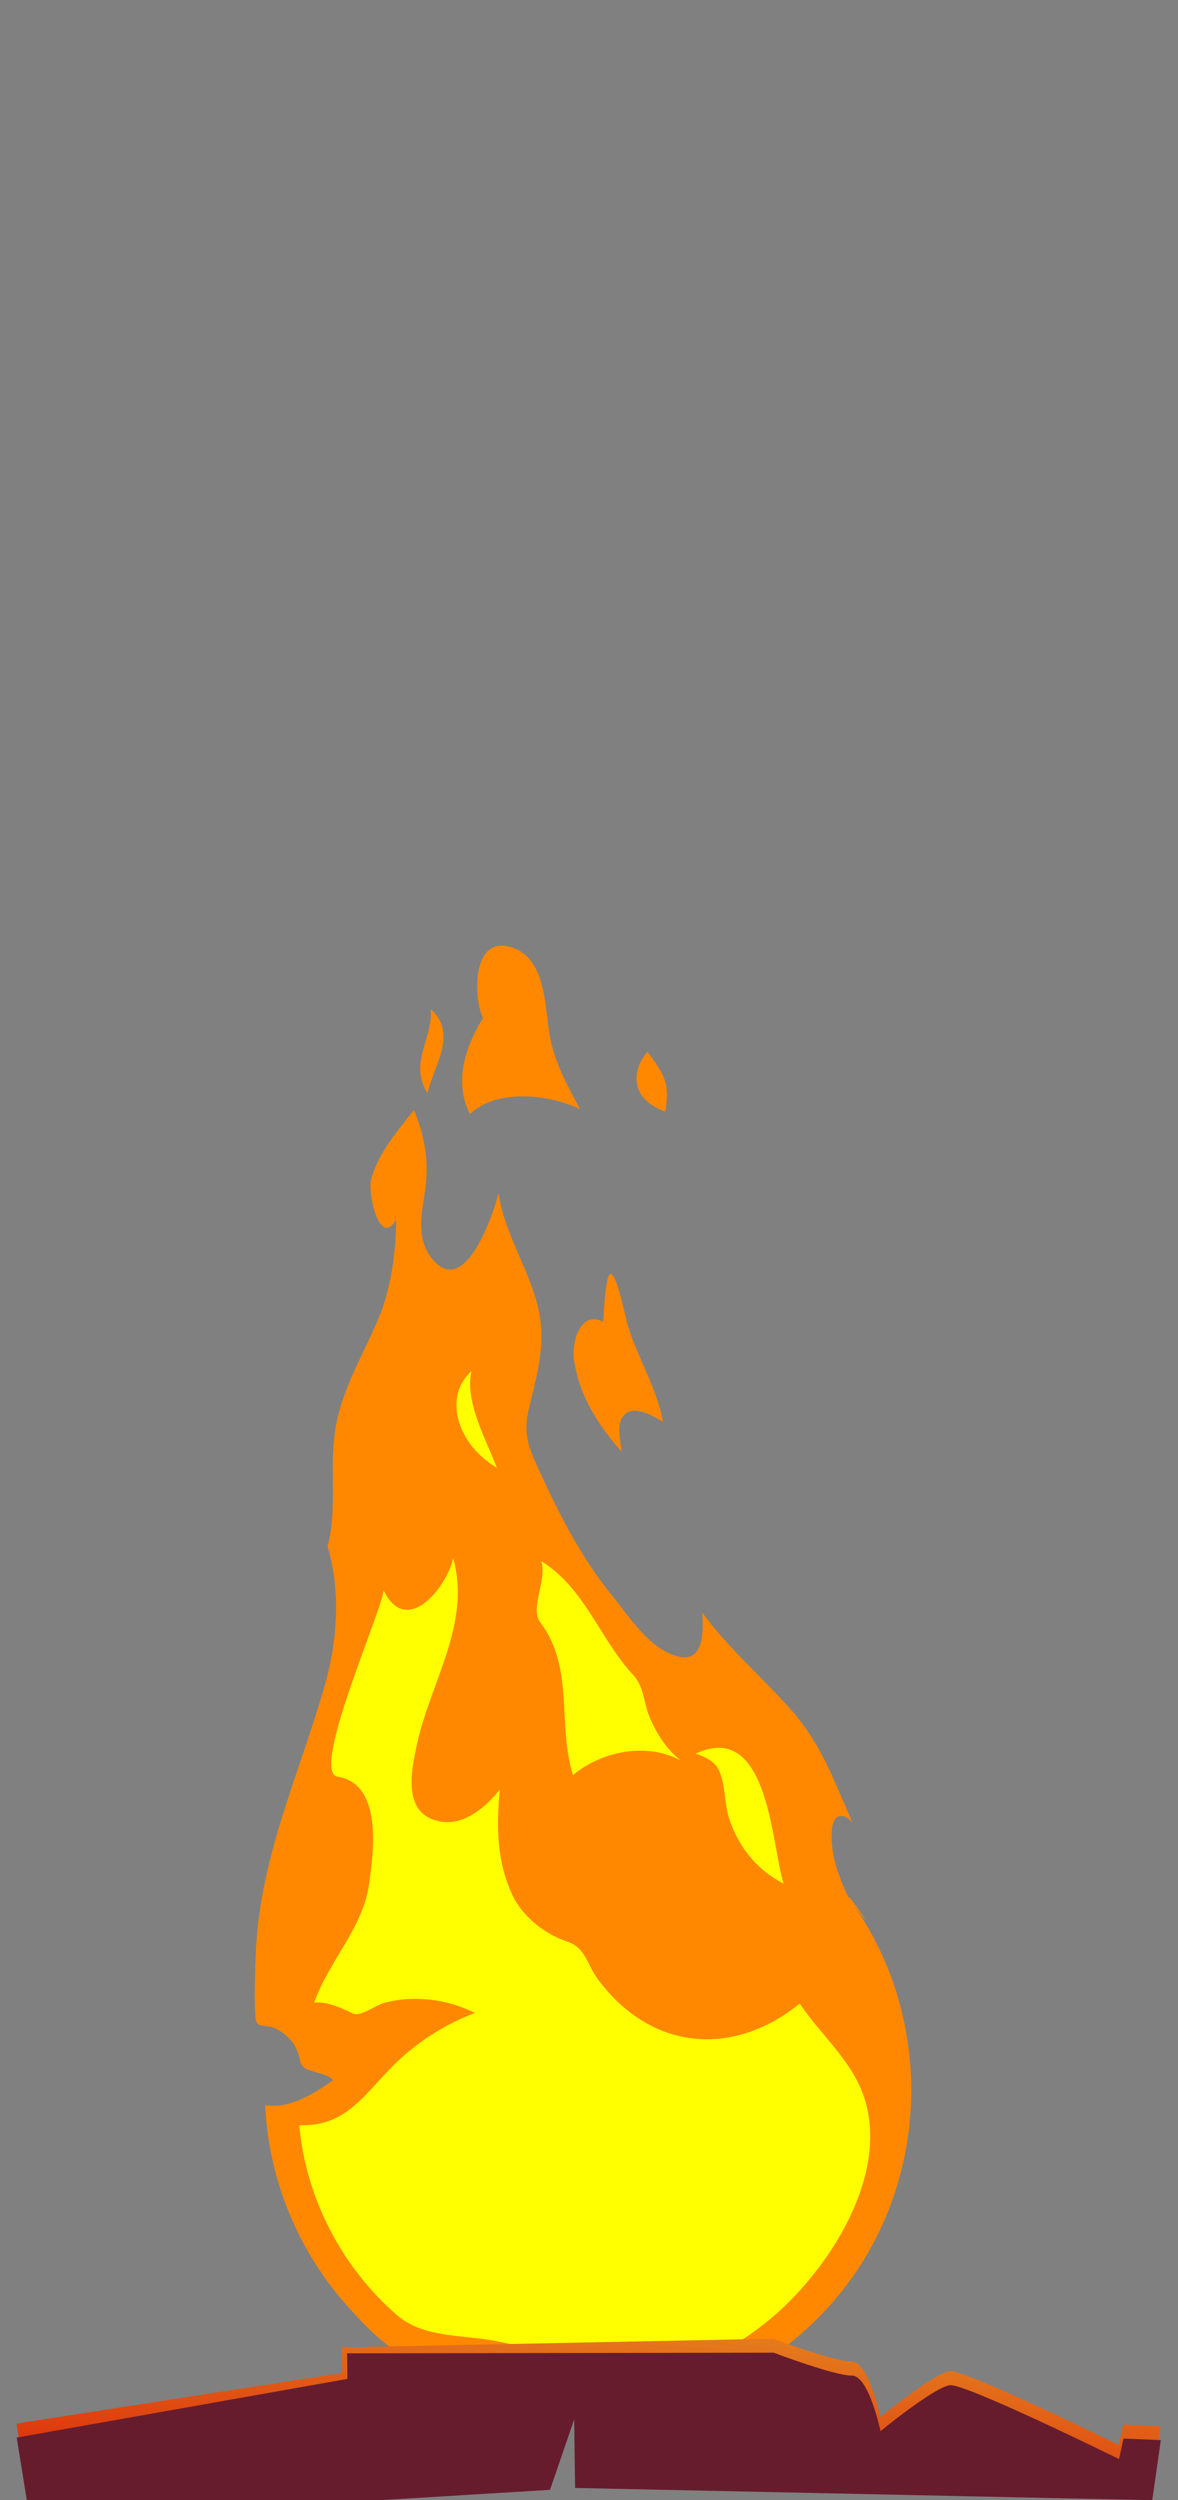 <svg width="91" height="193" viewBox="0 0 91 193" fill="none" xmlns="http://www.w3.org/2000/svg">
<rect x="0" y="0" width="91" height="193" fill="#808080" stroke="none"/>
<g clip-path="url(#clip0_155_48578)">
<path d="M65.609 146.6C64.785 144.928 64.106 143.111 64.267 141.209C64.377 140.029 65.159 139.893 65.846 140.691C64.437 137.507 63.469 134.638 61.092 131.972C58.859 129.459 56.227 127.2 54.24 124.475C54.342 125.765 54.435 128.397 52.389 127.879C50.182 127.328 48.62 124.823 47.287 123.176C44.91 120.255 43.212 116.927 41.649 113.514C40.826 111.706 40.393 110.678 40.851 108.76C41.344 106.688 41.955 104.633 41.802 102.477C41.539 98.826 39.034 95.761 38.517 92.102C38.016 94.089 35.638 100.813 33.049 96.704C31.996 94.827 32.896 92.62 32.956 90.642C32.998 88.918 32.658 87.288 31.971 85.701C30.68 87.339 29.228 88.995 28.668 91.049C28.396 92.06 29.305 96.39 30.604 94.148C30.578 96.542 30.298 98.784 29.526 101.051C28.328 104.209 26.418 107.011 25.892 110.407C25.433 113.361 26.087 116.452 25.306 119.364C26.325 122.836 26.078 126.563 25.111 130.027C23.116 137.032 20.067 143.348 19.762 150.76C19.702 152.305 19.643 153.842 19.711 155.387C19.77 156.746 20.102 156.135 21.299 156.601C22.36 157.162 22.963 157.9 23.175 159.081C23.294 160.082 25 159.811 25.722 160.575C24.329 161.602 22.309 162.85 20.483 162.502C20.747 168.267 23.047 173.836 26.919 178.115C28.609 179.983 30.689 182.225 33.219 182.471C35.647 182.709 38.228 183.447 40.325 184.712C39.9 184.415 39.875 184.441 40.257 184.772C41.072 184.899 41.879 185.12 42.66 185.391C43.806 185.791 44.612 186.368 45.861 186.342C48.331 186.3 50.793 185.901 53.136 185.137C57.874 183.6 62.102 180.629 65.167 176.706C71.959 168.004 72.154 155.506 65.609 146.6C68.648 150.743 65.023 145.403 65.609 146.6Z" fill="#FF8800"/>
<path d="M44.375 105.134C44.765 107.792 46.26 110.084 48.017 112.062C47.949 111.222 47.516 109.787 48.306 109.15C49.129 108.488 50.471 109.329 51.218 109.762C50.742 107.164 49.282 104.871 48.51 102.367C48.306 101.713 47.669 98.275 47.143 98.351C46.778 98.402 46.65 101.382 46.591 102.027C44.723 101.119 44.103 103.835 44.366 105.134C44.4 105.347 44.197 104.302 44.366 105.134H44.375Z" fill="#FF8800"/>
<path d="M36.097 85.565L36.309 85.998C38.398 84.011 42.431 84.478 44.808 85.624C44.29 84.639 43.076 82.559 42.626 80.683C41.998 78.34 42.464 74.094 39.527 73.135C36.496 72.142 36.521 76.896 37.311 78.594C36.037 80.598 35.146 83.247 36.105 85.573C36.173 85.726 36.105 85.573 36.105 85.573L36.097 85.565Z" fill="#FF8800"/>
<path d="M32.845 84.088C32.905 84.189 32.964 84.291 33.023 84.393C33.49 82.305 35.409 79.783 33.27 77.898C33.474 80.055 31.716 81.871 32.845 84.088C32.956 84.291 32.743 83.884 32.845 84.088Z" fill="#FF8800"/>
<path d="M50.428 85.353C50.734 85.539 51.048 85.701 51.388 85.82C51.778 83.638 51.286 82.89 50.012 81.192C48.841 82.559 48.815 84.368 50.437 85.353C50.683 85.514 49.919 85.038 50.437 85.353H50.428Z" fill="#FF8800"/>
<path d="M66.899 162.392C66.042 159.208 63.529 157.298 61.78 154.666C56.609 158.86 50.326 158.291 46.251 152.883C45.309 151.652 45.292 150.395 43.857 149.903C42.133 149.317 40.622 148.154 39.714 146.566C38.372 143.892 38.33 141.065 38.61 138.144C37.557 139.494 35.791 141.005 33.941 140.598C31.054 140.037 31.759 136.709 32.225 134.587C33.287 129.79 36.411 125.307 35.01 120.281C34.535 122.522 31.402 126.428 29.636 122.777C29.492 124.398 23.897 136.93 26.104 137.159C29.594 137.736 28.855 143.051 28.498 145.522C28.014 148.867 25.399 151.38 24.27 154.606C25.272 154.47 26.427 155.048 27.301 155.447C27.836 155.693 29.008 154.81 29.61 154.64C31.937 153.986 34.543 154.318 36.691 155.396C34.187 156.338 31.903 157.841 30.052 159.785C27.895 162.052 26.503 164.175 23.116 164.064C23.634 169.685 26.376 174.974 30.621 178.684C32.794 180.586 35.936 180.187 38.644 180.79C40.673 181.231 42.872 181.545 44.816 182.301C45.971 182.751 47.083 183.32 48.111 184.008C49.571 183.821 51.006 183.49 52.398 183.014C55.149 182.08 57.704 180.603 59.886 178.693C64.097 175.008 68.461 168.207 66.899 162.392C67.162 163.368 66.772 161.916 66.899 162.392Z" fill="#FFFF00"/>
<path d="M41.777 125.298C44.383 128.805 43.033 133.084 44.264 137.032C46.497 135.173 49.944 134.493 52.568 135.894C51.489 135.037 50.717 133.831 50.191 132.575C49.681 131.36 49.775 130.231 48.9 129.289C46.328 126.504 45.173 122.599 41.819 120.519C42.278 122.004 40.868 124.263 41.777 125.298C41.819 125.358 41.683 125.188 41.777 125.298Z" fill="#FFFF00"/>
<path d="M55.471 136.523C56.083 137.703 55.921 139.248 56.363 140.504C57.11 142.652 58.502 144.376 60.532 145.412C59.589 142.44 59.394 132.736 53.739 135.376C54.376 135.58 55.115 135.911 55.463 136.523H55.471Z" fill="#FFFF00"/>
<path d="M37.184 112.419C37.557 112.759 37.956 113.064 38.389 113.327C37.566 111.154 35.885 108.225 36.419 105.848C34.339 107.758 35.341 110.78 37.184 112.419C36.538 111.842 37.829 112.996 37.184 112.419Z" fill="#FFFF00"/>
<path d="M86.431 188.752C86.431 188.752 74.572 182.916 73.37 183.049C72.168 183.183 68.003 186.596 68.003 186.596C68.003 186.596 67.104 182.289 65.784 182.307C64.46 182.325 59.749 180.539 59.749 180.539L26.398 181.211L26.422 183.186L1.276 187.092L2.059 191.95L13.485 192.892L42.474 191.126L44.344 185.678L44.411 190.981L88.996 191.926L89.658 187.289L86.771 187.171L86.431 188.752Z" fill="url(#paint0_linear_155_48578)"/>
<path d="M86.447 189.833C86.447 189.833 74.587 183.997 73.385 184.13C72.183 184.267 68.018 187.677 68.018 187.677C68.018 187.677 67.119 183.37 65.799 183.388C64.475 183.407 59.764 181.62 59.764 181.62L26.814 181.671L26.838 183.646L1.291 188.174L2.074 193.031L13.5 193.973L42.489 192.208L44.359 186.759L44.426 192.062L89.012 193.007L89.673 188.37L86.787 188.252L86.447 189.833Z" fill="#661C2D"/>
</g>
<defs>
<linearGradient id="paint0_linear_155_48578" x1="46.608" y1="171.725" x2="44.686" y2="197.822" gradientUnits="userSpaceOnUse">
<stop stop-color="#E9A828"/>
<stop offset="0.99" stop-color="#DA1405"/>
</linearGradient>
<clipPath id="clip0_155_48578">
<rect width="91" height="193" fill="white"/>
</clipPath>
</defs>
</svg>
